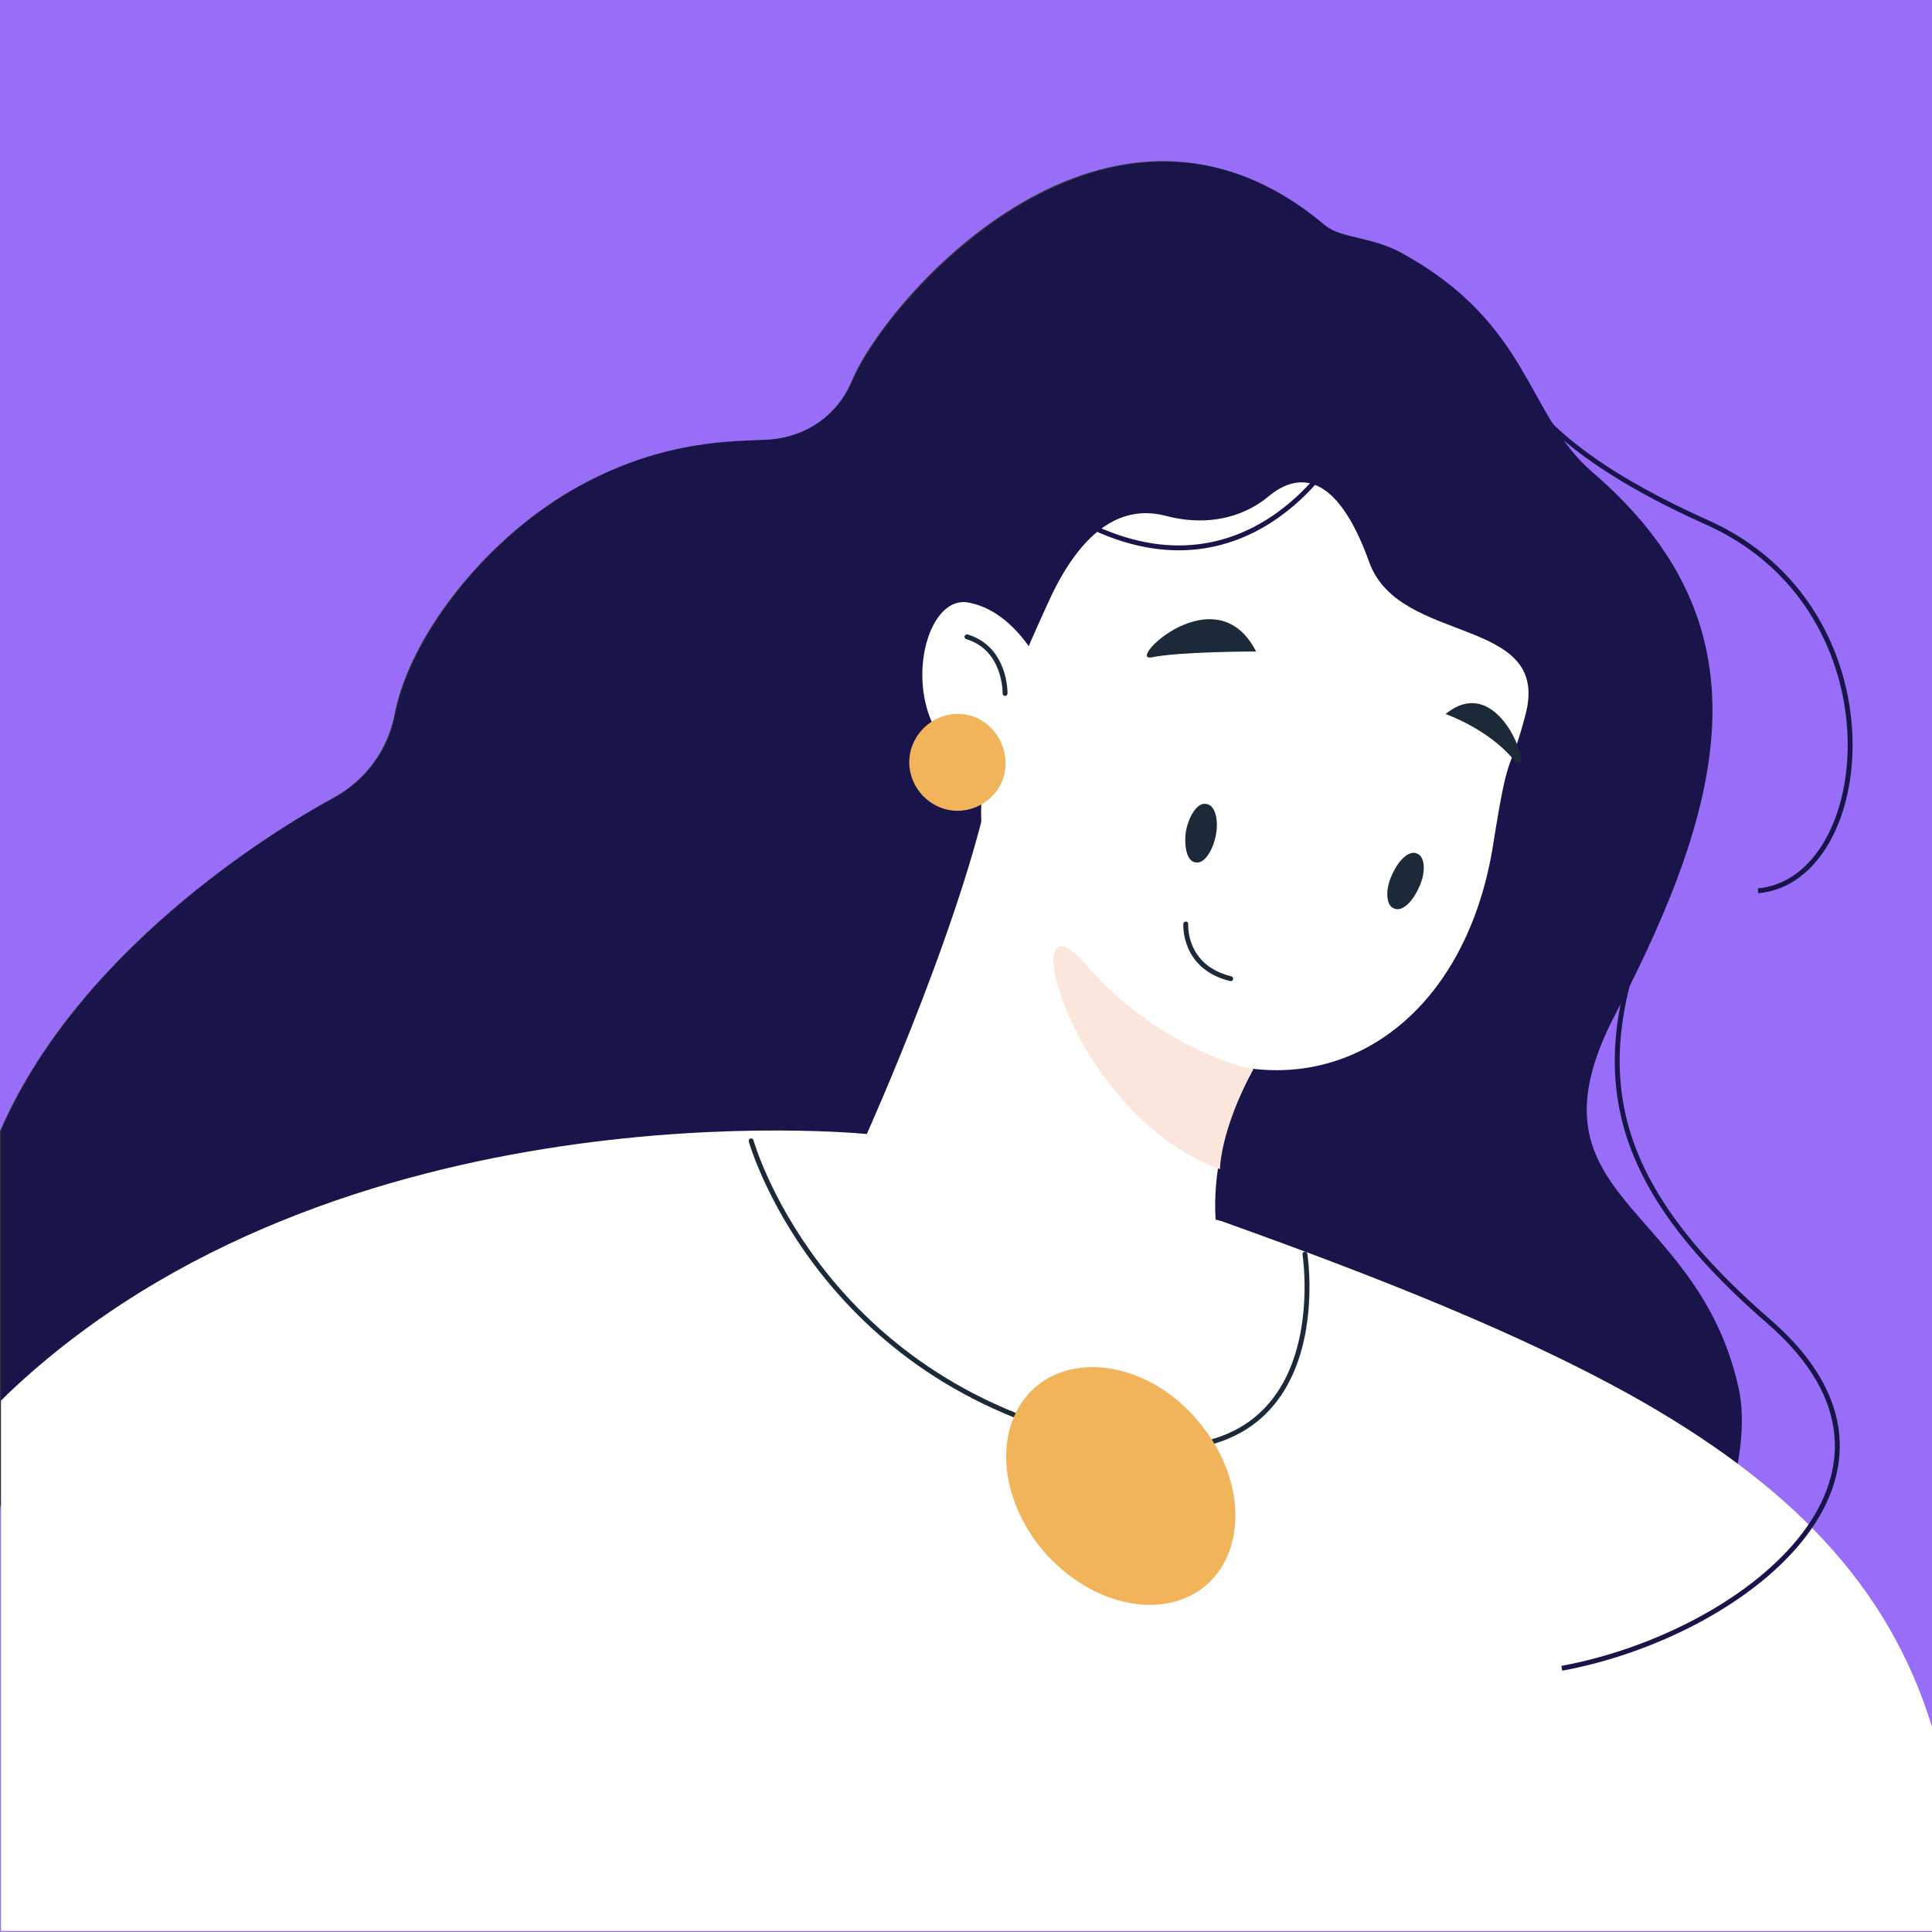 <?xml version="1.0" encoding="utf-8"?>
<!-- Generator: $$$/GeneralStr/196=Adobe Illustrator 27.6.0, SVG Export Plug-In . SVG Version: 6.00 Build 0)  -->
<svg version="1.1" xmlns="http://www.w3.org/2000/svg" xmlns:xlink="http://www.w3.org/1999/xlink" x="0px" y="0px"
	 viewBox="0 0 197.8 197.8" style="enable-background:new 0 0 197.8 197.8;" xml:space="preserve">
<rect x="0" y="0" width="197.8" height="197.8" fill="#333333" stroke="none"/>
<style type="text/css">
	.st0{fill:#19154B;}
	.st1{fill:#986DF8;}
	.st2{fill:#FFFFFF;}
	.st3{fill:none;stroke:#19154B;stroke-width:0.5;stroke-miterlimit:10;}
	.st4{fill:#1B2939;}
	.st5{fill:#FAE6DB;}
	.st6{fill:#F2B45A;}
	.st7{fill:none;stroke:#1B2939;stroke-width:0.5;stroke-linecap:round;stroke-miterlimit:10;}
	.st8{fill:#FFFFFF;stroke:#1B2939;stroke-width:0.5;stroke-linecap:round;stroke-miterlimit:10;}
</style>
<g id="Calque_1">
</g>
<g id="Calque_2">
	<path class="st0" d="M110.9,194.2c28.5,5.5,57.3-11.2,65.8-39c1.5-4.9,2.2-9.5,1.4-13.1c-4.3-19.3-22.6-19.2-12.6-38.3
		c11.6-22.3,15.6-40-2.3-55.4c-6.9-5.9-6.3-15.3-19.6-22.5c-3.2-1.7-6.2-1.4-7.8-2.8c-22-18.5-44.8,7.2-48.5,15.9
		c-1.5,3.5-4.8,5.7-8.4,6c-3.4,0.2-10.7-0.1-19.4,4.7c-9.3,5-17.4,15.2-19,23.4c-0.7,3.7-3,6.8-6.3,8.6c-4,2.1-25.7,14.6-34.1,34.1
		V154c3,15.9,5,23.6,5,23.6S72.2,186.8,110.9,194.2z"/>
	<path class="st1" d="M0,0v115.8c8.5-19.6,30.2-32,34.1-34.1c3.3-1.8,5.6-4.9,6.3-8.6c1.6-8.2,9.6-18.3,19-23.4
		c8.8-4.8,16-4.5,19.4-4.7c3.7-0.3,6.9-2.4,8.4-6c3.7-8.8,26.5-34.5,48.5-15.9c1.6,1.3,4.7,1.1,7.8,2.8
		c13.3,7.3,12.7,16.6,19.6,22.5c17.9,15.4,13.9,33.1,2.3,55.4c-10,19.1,8.3,19,12.6,38.3c0.8,3.6,0.1,8.2-1.4,13.1
		c-8.5,27.8-37.3,44.4-65.8,39C72.2,186.8,5,177.6,5,177.6s-2-7.7-5-23.6v43.8h197.8V0H0z"/>
	<path class="st2" d="M197.8,197.8v-21c-4.5-14.7-14.8-25-30.9-34c-11.2-6.2-25.1-11.8-41.9-17.8l-36.3-8.9c0,0-54.1-5.5-87.9,26.6
		c0,0,0,0,0,0c-0.2,0.2-0.5,0.5-0.7,0.7v54.3H197.8z"/>
	<path class="st3" d="M172.1,87.2c-10.3,19.9-9.2,32.3,9,48.1c18.2,15.8-2.7,32.1-21.2,35.5"/>
	<path class="st2" d="M140.2,57.6c3.1,8.5,18.6,5.4,16,15.5c-1.7,6.5-1.7,3-3.3,13.2c-3.4,21.9-22.1,30.2-38.5,16.8
		c-16.7-13.6-17.6-18.5-7-41.6c3.9-8.5,8.4-9.6,11.9-8.7c3.7,1,7.6,0.5,10.6-2C132.8,48.4,136.8,48.1,140.2,57.6z"/>
	<path class="st4" d="M145.3,90.8c-0.7,1.6-1.8,2.6-2.6,2.2c-0.8-0.3-0.9-1.9-0.2-3.4c0.7-1.6,1.8-2.6,2.6-2.2
		C145.9,87.7,146,89.3,145.3,90.8z"/>
	<path class="st4" d="M124.5,85.4c-0.3,1.7-1.2,3-2,2.9c-0.9,0-1.3-1.4-1.1-3.1c0.3-1.7,1.2-3,2-2.9
		C124.3,82.3,124.8,83.7,124.5,85.4z"/>
	<path class="st2" d="M128.3,109.5c0,0-5.7,8.7-3.3,19.2c0,0-22.8,13.7-36.3-12.5c0,0,10.9-24.2,13.1-38.3
		C101.8,77.9,126.9,106.9,128.3,109.5z"/>
	<path class="st5" d="M128.3,109.5c0,0-9.5-1.9-17.1-10.7c-7.6-8.8-1.9,15.2,13.7,20.9C124.9,119.7,124.9,115.8,128.3,109.5z"/>
	<path class="st4" d="M148,73.1c0,0,4.3,1.5,6.9,4.6C157.4,80.8,153.9,68.3,148,73.1z"/>
	<path class="st4" d="M128.6,66.7c0,0-7.8,0-10.7,0.6C115.2,67.8,124.5,58.7,128.6,66.7z"/>
	<path class="st2" d="M107.6,70.4c0,0-2.7-7.6-8.4-8.7c-5.7-1.2-8.3,16.3,3.9,17.7C115.3,80.9,107.6,70.4,107.6,70.4z"/>
	<path class="st6" d="M102.6,80c-1.1,2.5-4,3.7-6.5,2.6c-2.5-1.1-3.7-4-2.6-6.5c1.1-2.5,4-3.7,6.5-2.6
		C102.4,74.6,103.6,77.5,102.6,80z"/>
	<path class="st7" d="M102.9,71c0,0,0.1-4.6-3.9-5.8"/>
	<path class="st7" d="M76.9,116.8c0,0,6.6,23.6,34.2,30.4c26.5,6.5,22.5-18.8,22.5-18.8"/>
	<path class="st8" d="M121.4,94.6c0,0-0.3,4.4,4.6,5.6"/>
	<path class="st3" d="M136.5,46.8c0,0-10.2,17.2-28.8,4.8"/>
	<path class="st3" d="M154.9,37.3c0,0,0,7.3,19.9,16.2c19.9,8.9,17.3,36.6,5.2,37.7"/>
	<path class="st6" d="M122.5,145.3c4.9,5.6,5.3,13.1,1.1,16.9c-4.3,3.8-11.7,2.3-16.6-3.2c-4.9-5.6-5.3-13.1-1.1-16.9
		C110.2,138.3,117.7,139.7,122.5,145.3z"/>
</g>
</svg>
